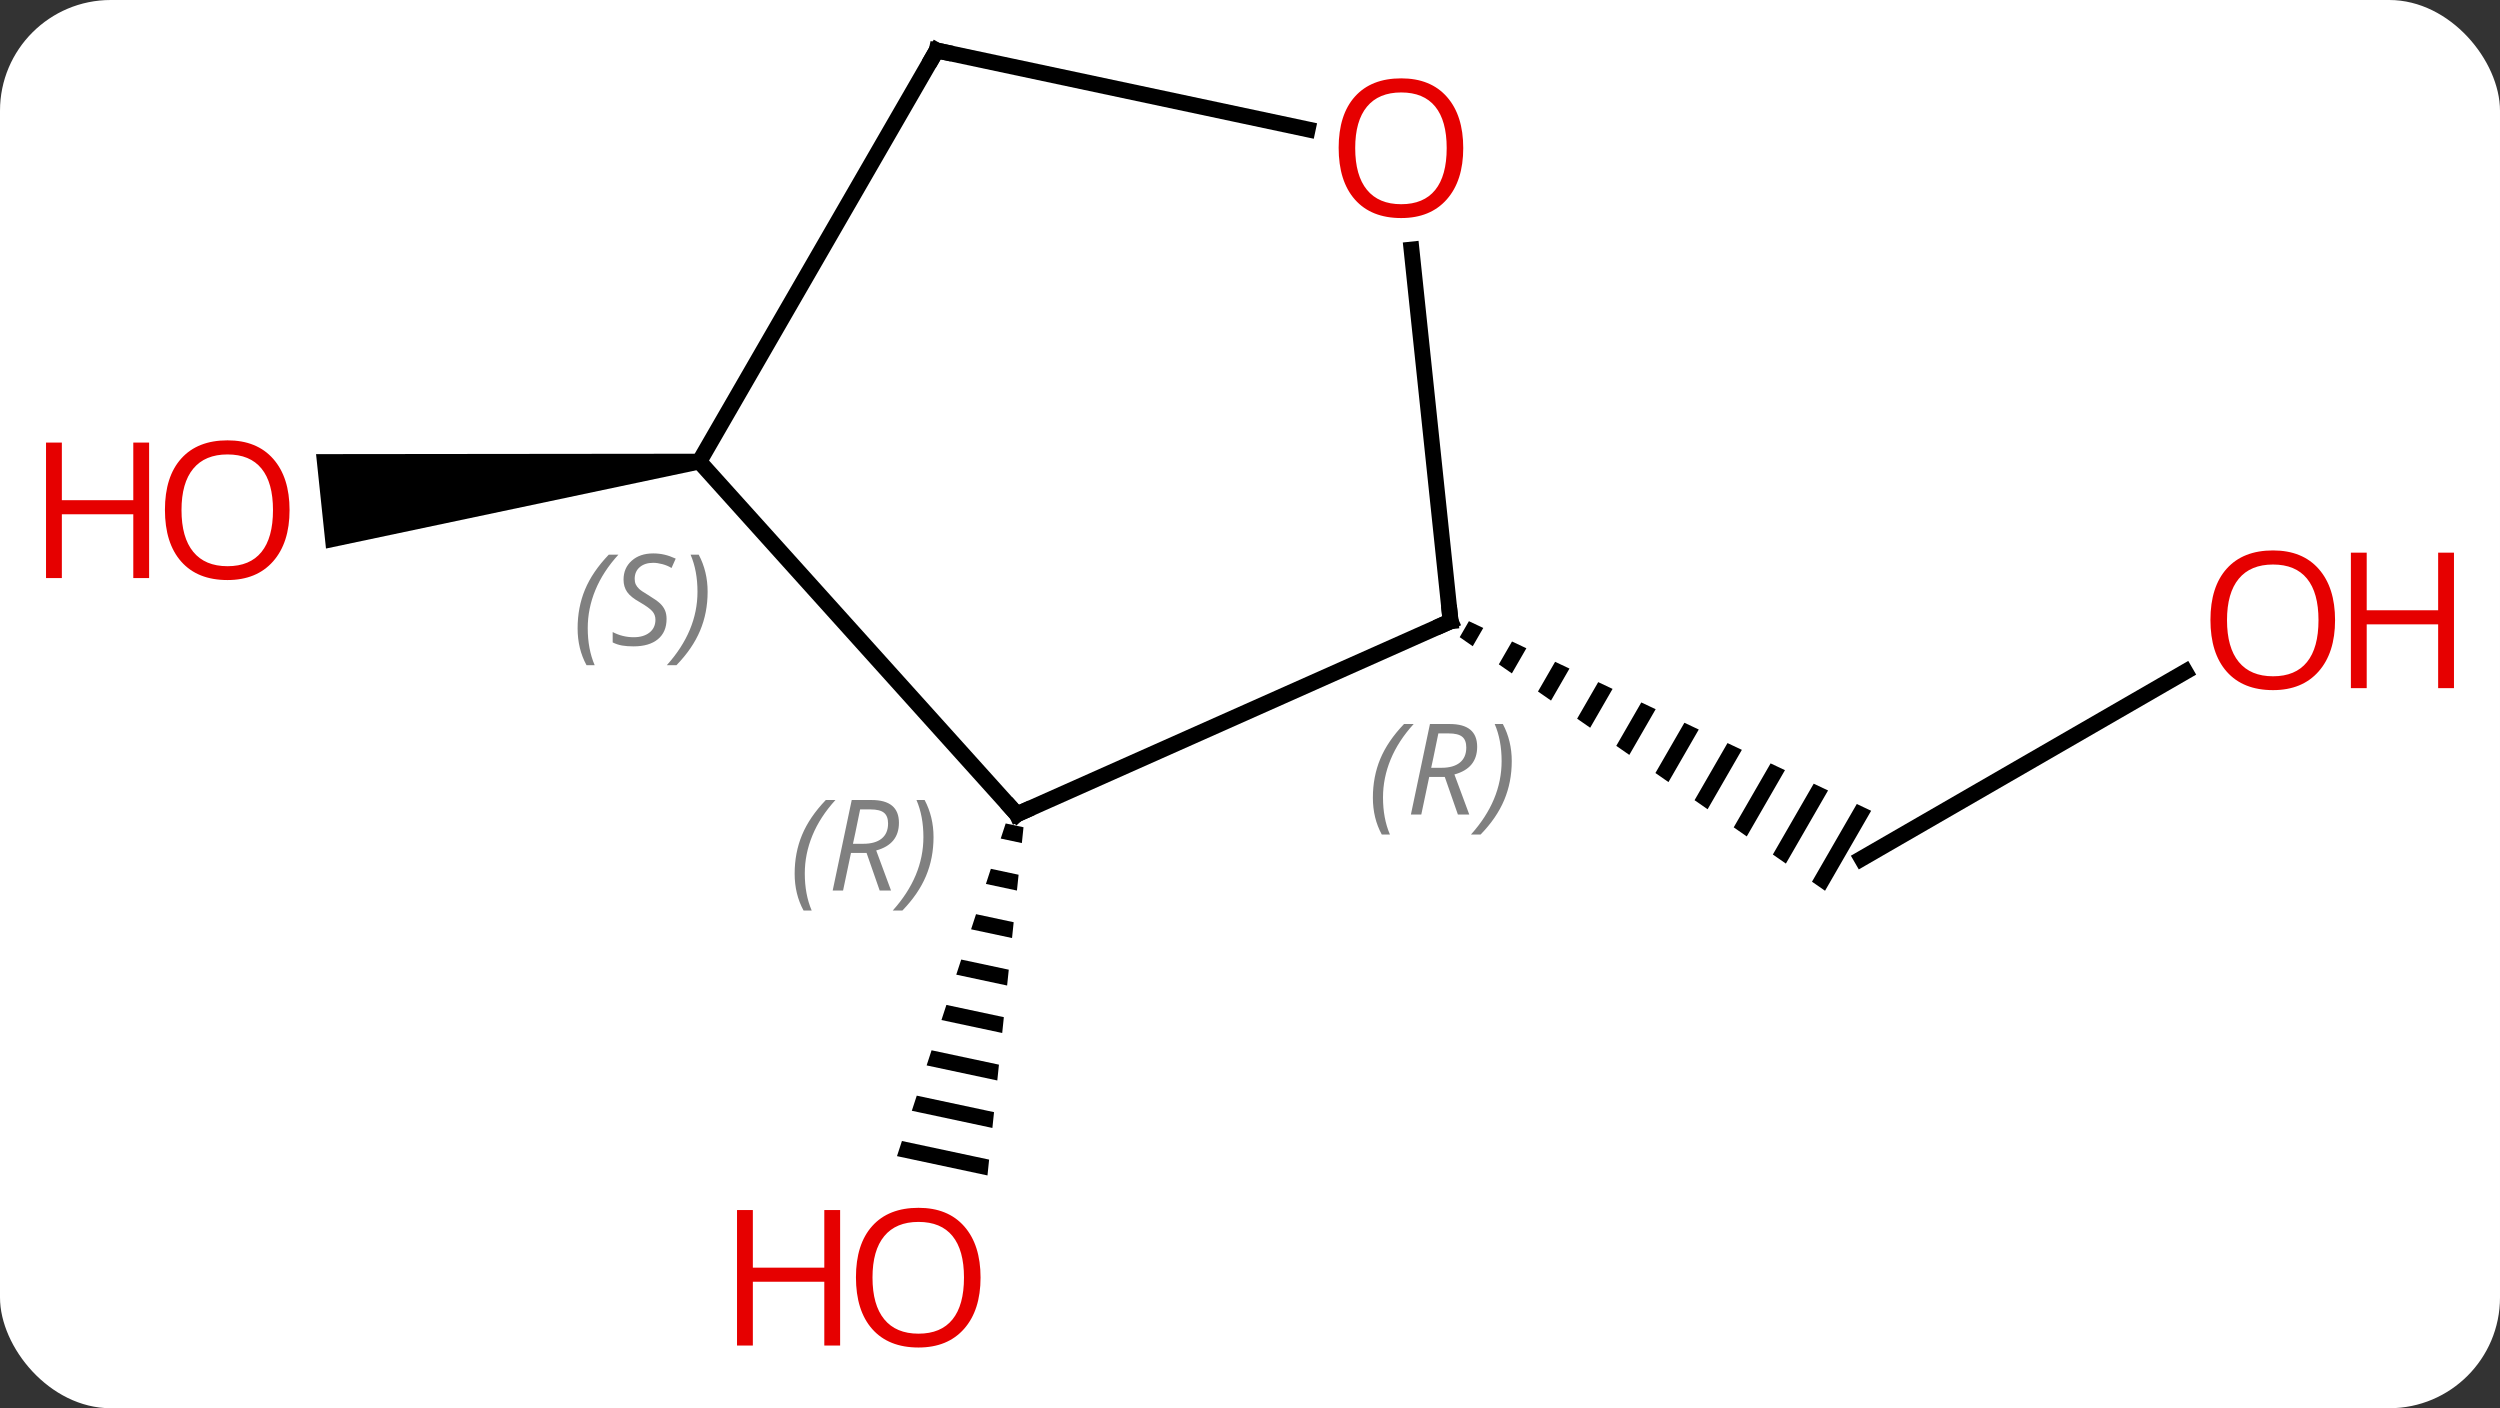 <svg width="158" viewBox="0 0 158 89" style="fill-opacity:1; color-rendering:auto; color-interpolation:auto; text-rendering:auto; stroke:black; stroke-linecap:square; stroke-miterlimit:10; shape-rendering:auto; stroke-opacity:1; fill:black; stroke-dasharray:none; font-weight:normal; stroke-width:1; font-family:'Open Sans'; font-style:normal; stroke-linejoin:miter; font-size:12; stroke-dashoffset:0; image-rendering:auto;" height="89" class="cas-substance-image" xmlns:xlink="http://www.w3.org/1999/xlink" xmlns="http://www.w3.org/2000/svg"><rect x="0" y="0" width="158" height="89" fill="#333333" stroke="none"/><svg class="cas-substance-single-component"><rect y="0" x="0" width="158" stroke="none" ry="7" rx="7" height="89" fill="white" class="cas-substance-group"/><svg y="0" x="0" width="158" viewBox="0 0 158 89" style="fill:black;" height="89" class="cas-substance-single-component-image"><svg><g><g transform="translate(79,42)" style="text-rendering:geometricPrecision; color-rendering:optimizeQuality; color-interpolation:linearRGB; stroke-linecap:butt; image-rendering:optimizeQuality;"><line y2="0.453" y1="12.264" x2="59.115" x1="38.658" style="fill:none;"/><path style="stroke:none;" d="M13.835 -2.741 L13.253 -1.731 L14.077 -1.158 L14.077 -1.158 L14.743 -2.313 L13.835 -2.741 ZM16.559 -1.458 L15.726 -0.013 L15.726 -0.013 L16.551 0.559 L17.467 -1.03 L16.559 -1.458 ZM19.283 -0.174 L18.2 1.704 L19.025 2.276 L20.191 0.254 L19.283 -0.174 ZM22.007 1.11 L20.674 3.421 L20.674 3.421 L21.499 3.993 L22.915 1.538 L22.007 1.11 ZM24.73 2.394 L23.148 5.138 L23.973 5.71 L25.638 2.822 L25.638 2.822 L24.73 2.394 ZM27.454 3.678 L25.622 6.855 L26.447 7.427 L28.362 4.106 L27.454 3.678 ZM30.178 4.962 L28.096 8.572 L28.921 9.145 L31.086 5.39 L31.086 5.39 L30.178 4.962 ZM32.902 6.246 L30.57 10.289 L31.395 10.862 L31.395 10.862 L33.81 6.674 L32.902 6.246 ZM35.626 7.529 L33.044 12.006 L33.044 12.006 L33.868 12.579 L33.868 12.579 L36.533 7.957 L35.626 7.529 ZM38.349 8.813 L35.518 13.724 L35.518 13.724 L36.342 14.296 L39.257 9.241 L38.349 8.813 Z"/><path style="stroke:none;" d="M-15.441 10.042 L-15.754 10.997 L-15.754 10.997 L-14.418 11.282 L-14.418 11.282 L-14.315 10.282 L-14.315 10.282 L-15.441 10.042 ZM-16.378 12.909 L-16.69 13.865 L-14.729 14.283 L-14.729 14.283 L-14.625 13.283 L-14.625 13.283 L-16.378 12.909 ZM-17.315 15.776 L-17.627 16.732 L-17.627 16.732 L-15.039 17.284 L-15.039 17.284 L-14.936 16.284 L-17.315 15.776 ZM-18.251 18.643 L-18.564 19.599 L-15.35 20.285 L-15.35 20.285 L-15.246 19.284 L-15.246 19.284 L-18.251 18.643 ZM-19.188 21.511 L-19.5 22.466 L-19.5 22.466 L-15.66 23.285 L-15.66 23.285 L-15.557 22.285 L-15.557 22.285 L-19.188 21.511 ZM-20.125 24.378 L-20.437 25.334 L-20.437 25.334 L-15.97 26.286 L-15.97 26.286 L-15.867 25.286 L-15.867 25.286 L-20.125 24.378 ZM-21.061 27.245 L-21.373 28.201 L-16.281 29.287 L-16.281 29.287 L-16.177 28.287 L-16.177 28.287 L-21.061 27.245 ZM-21.998 30.112 L-22.31 31.068 L-22.31 31.068 L-16.591 32.288 L-16.591 32.288 L-16.488 31.287 L-16.488 31.287 L-21.998 30.112 Z"/><path style="stroke:none;" d="M-34.855 -13.325 L-34.751 -12.331 L-58.398 -7.332 L-59.025 -13.299 Z"/><line y2="9.465" y1="-2.736" x2="-14.73" x1="12.678" style="fill:none;"/><line y2="-26.23" y1="-2.736" x2="10.207" x1="12.678" style="fill:none;"/><line y2="-12.828" y1="9.465" x2="-34.803" x1="-14.73" style="fill:none;"/><line y2="-38.811" y1="-33.824" x2="-19.803" x1="3.646" style="fill:none;"/><line y2="-38.811" y1="-12.828" x2="-19.803" x1="-34.803" style="fill:none;"/></g><g transform="translate(79,42)" style="fill:rgb(230,0,0); text-rendering:geometricPrecision; color-rendering:optimizeQuality; image-rendering:optimizeQuality; font-family:'Open Sans'; stroke:rgb(230,0,0); color-interpolation:linearRGB;"><path style="stroke:none;" d="M68.576 -2.806 Q68.576 -0.744 67.536 0.436 Q66.497 1.616 64.654 1.616 Q62.763 1.616 61.732 0.452 Q60.7 -0.713 60.7 -2.822 Q60.7 -4.916 61.732 -6.064 Q62.763 -7.213 64.654 -7.213 Q66.513 -7.213 67.544 -6.041 Q68.576 -4.869 68.576 -2.806 ZM61.747 -2.806 Q61.747 -1.072 62.49 -0.166 Q63.232 0.741 64.654 0.741 Q66.076 0.741 66.802 -0.158 Q67.529 -1.056 67.529 -2.806 Q67.529 -4.541 66.802 -5.431 Q66.076 -6.322 64.654 -6.322 Q63.232 -6.322 62.49 -5.423 Q61.747 -4.525 61.747 -2.806 Z"/><path style="stroke:none;" d="M76.091 1.491 L75.091 1.491 L75.091 -2.541 L70.576 -2.541 L70.576 1.491 L69.576 1.491 L69.576 -7.072 L70.576 -7.072 L70.576 -3.431 L75.091 -3.431 L75.091 -7.072 L76.091 -7.072 L76.091 1.491 Z"/><path style="stroke:none;" d="M-17.029 38.741 Q-17.029 40.803 -18.069 41.983 Q-19.108 43.163 -20.951 43.163 Q-22.842 43.163 -23.873 41.998 Q-24.904 40.834 -24.904 38.725 Q-24.904 36.631 -23.873 35.483 Q-22.842 34.334 -20.951 34.334 Q-19.092 34.334 -18.061 35.506 Q-17.029 36.678 -17.029 38.741 ZM-23.858 38.741 Q-23.858 40.475 -23.115 41.381 Q-22.373 42.288 -20.951 42.288 Q-19.529 42.288 -18.803 41.389 Q-18.076 40.491 -18.076 38.741 Q-18.076 37.006 -18.803 36.116 Q-19.529 35.225 -20.951 35.225 Q-22.373 35.225 -23.115 36.123 Q-23.858 37.022 -23.858 38.741 Z"/><path style="stroke:none;" d="M-25.904 43.038 L-26.904 43.038 L-26.904 39.006 L-31.42 39.006 L-31.42 43.038 L-32.42 43.038 L-32.42 34.475 L-31.42 34.475 L-31.42 38.116 L-26.904 38.116 L-26.904 34.475 L-25.904 34.475 L-25.904 43.038 Z"/><path style="stroke:none;" d="M-60.7 -9.763 Q-60.7 -7.701 -61.74 -6.521 Q-62.779 -5.341 -64.622 -5.341 Q-66.513 -5.341 -67.544 -6.505 Q-68.576 -7.67 -68.576 -9.779 Q-68.576 -11.873 -67.544 -13.021 Q-66.513 -14.17 -64.622 -14.17 Q-62.763 -14.17 -61.732 -12.998 Q-60.7 -11.826 -60.7 -9.763 ZM-67.529 -9.763 Q-67.529 -8.029 -66.786 -7.123 Q-66.044 -6.216 -64.622 -6.216 Q-63.2 -6.216 -62.474 -7.115 Q-61.747 -8.013 -61.747 -9.763 Q-61.747 -11.498 -62.474 -12.388 Q-63.2 -13.279 -64.622 -13.279 Q-66.044 -13.279 -66.786 -12.38 Q-67.529 -11.482 -67.529 -9.763 Z"/><path style="stroke:none;" d="M-69.576 -5.466 L-70.576 -5.466 L-70.576 -9.498 L-75.091 -9.498 L-75.091 -5.466 L-76.091 -5.466 L-76.091 -14.029 L-75.091 -14.029 L-75.091 -10.388 L-70.576 -10.388 L-70.576 -14.029 L-69.576 -14.029 L-69.576 -5.466 Z"/></g><g transform="translate(79,42)" style="stroke-linecap:butt; text-rendering:geometricPrecision; color-rendering:optimizeQuality; image-rendering:optimizeQuality; font-family:'Open Sans'; color-interpolation:linearRGB; stroke-miterlimit:5;"><path style="fill:none;" d="M12.221 -2.533 L12.678 -2.736 L12.626 -3.233"/></g><g transform="translate(79,42)" style="stroke-linecap:butt; font-size:8.4px; fill:gray; text-rendering:geometricPrecision; image-rendering:optimizeQuality; color-rendering:optimizeQuality; font-family:'Open Sans'; font-style:italic; stroke:gray; color-interpolation:linearRGB; stroke-miterlimit:5;"><path style="stroke:none;" d="M7.766 8.414 Q7.766 7.086 8.234 5.961 Q8.703 4.836 9.734 3.758 L10.344 3.758 Q9.375 4.821 8.891 5.992 Q8.406 7.164 8.406 8.399 Q8.406 9.727 8.844 10.742 L8.328 10.742 Q7.766 9.711 7.766 8.414 ZM11.326 7.102 L10.826 9.477 L10.169 9.477 L11.373 3.758 L12.623 3.758 Q14.357 3.758 14.357 5.196 Q14.357 6.555 12.919 6.946 L13.857 9.477 L13.138 9.477 L12.31 7.102 L11.326 7.102 ZM11.904 4.352 Q11.513 6.274 11.451 6.524 L12.107 6.524 Q12.857 6.524 13.263 6.196 Q13.669 5.867 13.669 5.242 Q13.669 4.774 13.412 4.563 Q13.154 4.352 12.56 4.352 L11.904 4.352 ZM16.543 6.102 Q16.543 7.43 16.066 8.563 Q15.59 9.696 14.574 10.742 L13.965 10.742 Q15.902 8.586 15.902 6.102 Q15.902 4.774 15.465 3.758 L15.98 3.758 Q16.543 4.821 16.543 6.102 Z"/><path style="fill:none; stroke:black;" d="M-14.273 9.262 L-14.73 9.465 L-15.065 9.093"/><path style="stroke:none;" d="M-28.778 13.217 Q-28.778 11.889 -28.309 10.764 Q-27.84 9.639 -26.809 8.561 L-26.2 8.561 Q-27.169 9.624 -27.653 10.796 Q-28.137 11.967 -28.137 13.202 Q-28.137 14.53 -27.7 15.546 L-28.215 15.546 Q-28.778 14.514 -28.778 13.217 ZM-25.218 11.905 L-25.718 14.28 L-26.374 14.28 L-25.171 8.561 L-23.921 8.561 Q-22.187 8.561 -22.187 9.999 Q-22.187 11.358 -23.624 11.749 L-22.687 14.28 L-23.405 14.28 L-24.233 11.905 L-25.218 11.905 ZM-24.64 9.155 Q-25.03 11.077 -25.093 11.327 L-24.437 11.327 Q-23.687 11.327 -23.28 10.999 Q-22.874 10.671 -22.874 10.046 Q-22.874 9.577 -23.132 9.366 Q-23.39 9.155 -23.983 9.155 L-24.64 9.155 ZM-20.001 10.905 Q-20.001 12.233 -20.477 13.366 Q-20.954 14.499 -21.969 15.546 L-22.579 15.546 Q-20.641 13.389 -20.641 10.905 Q-20.641 9.577 -21.079 8.561 L-20.563 8.561 Q-20.001 9.624 -20.001 10.905 Z"/></g><g transform="translate(79,42)" style="stroke-linecap:butt; fill:rgb(230,0,0); text-rendering:geometricPrecision; color-rendering:optimizeQuality; image-rendering:optimizeQuality; font-family:'Open Sans'; stroke:rgb(230,0,0); color-interpolation:linearRGB; stroke-miterlimit:5;"><path style="stroke:none;" d="M13.477 -32.641 Q13.477 -30.579 12.438 -29.399 Q11.399 -28.219 9.556 -28.219 Q7.665 -28.219 6.634 -29.384 Q5.603 -30.548 5.603 -32.657 Q5.603 -34.751 6.634 -35.899 Q7.665 -37.048 9.556 -37.048 Q11.415 -37.048 12.446 -35.876 Q13.477 -34.704 13.477 -32.641 ZM6.649 -32.641 Q6.649 -30.907 7.392 -30.001 Q8.134 -29.094 9.556 -29.094 Q10.977 -29.094 11.704 -29.993 Q12.431 -30.891 12.431 -32.641 Q12.431 -34.376 11.704 -35.266 Q10.977 -36.157 9.556 -36.157 Q8.134 -36.157 7.392 -35.258 Q6.649 -34.36 6.649 -32.641 Z"/></g><g transform="translate(79,42)" style="stroke-linecap:butt; font-size:8.4px; fill:gray; text-rendering:geometricPrecision; image-rendering:optimizeQuality; color-rendering:optimizeQuality; font-family:'Open Sans'; font-style:italic; stroke:gray; color-interpolation:linearRGB; stroke-miterlimit:5;"><path style="stroke:none;" d="M-42.495 -2.289 Q-42.495 -3.617 -42.026 -4.742 Q-41.558 -5.867 -40.526 -6.945 L-39.917 -6.945 Q-40.886 -5.883 -41.37 -4.711 Q-41.855 -3.539 -41.855 -2.305 Q-41.855 -0.977 -41.417 0.039 L-41.933 0.039 Q-42.495 -0.992 -42.495 -2.289 ZM-36.873 -2.883 Q-36.873 -2.055 -37.42 -1.602 Q-37.967 -1.149 -38.967 -1.149 Q-39.373 -1.149 -39.685 -1.203 Q-39.998 -1.258 -40.279 -1.399 L-40.279 -2.055 Q-39.654 -1.727 -38.951 -1.727 Q-38.326 -1.727 -37.951 -2.023 Q-37.576 -2.32 -37.576 -2.836 Q-37.576 -3.148 -37.779 -3.375 Q-37.982 -3.602 -38.545 -3.93 Q-39.138 -4.258 -39.365 -4.586 Q-39.592 -4.914 -39.592 -5.367 Q-39.592 -6.102 -39.076 -6.562 Q-38.56 -7.024 -37.717 -7.024 Q-37.342 -7.024 -37.005 -6.945 Q-36.67 -6.867 -36.295 -6.695 L-36.56 -6.102 Q-36.81 -6.258 -37.13 -6.344 Q-37.451 -6.43 -37.717 -6.43 Q-38.248 -6.43 -38.568 -6.156 Q-38.888 -5.883 -38.888 -5.414 Q-38.888 -5.211 -38.818 -5.062 Q-38.748 -4.914 -38.607 -4.781 Q-38.467 -4.649 -38.045 -4.399 Q-37.482 -4.055 -37.279 -3.859 Q-37.076 -3.664 -36.974 -3.43 Q-36.873 -3.195 -36.873 -2.883 ZM-34.278 -4.602 Q-34.278 -3.273 -34.755 -2.141 Q-35.231 -1.008 -36.247 0.039 L-36.856 0.039 Q-34.919 -2.117 -34.919 -4.602 Q-34.919 -5.93 -35.356 -6.945 L-34.841 -6.945 Q-34.278 -5.883 -34.278 -4.602 Z"/><path style="fill:none; stroke:black;" d="M-19.314 -38.707 L-19.803 -38.811 L-20.053 -38.378"/></g></g></svg></svg></svg></svg>